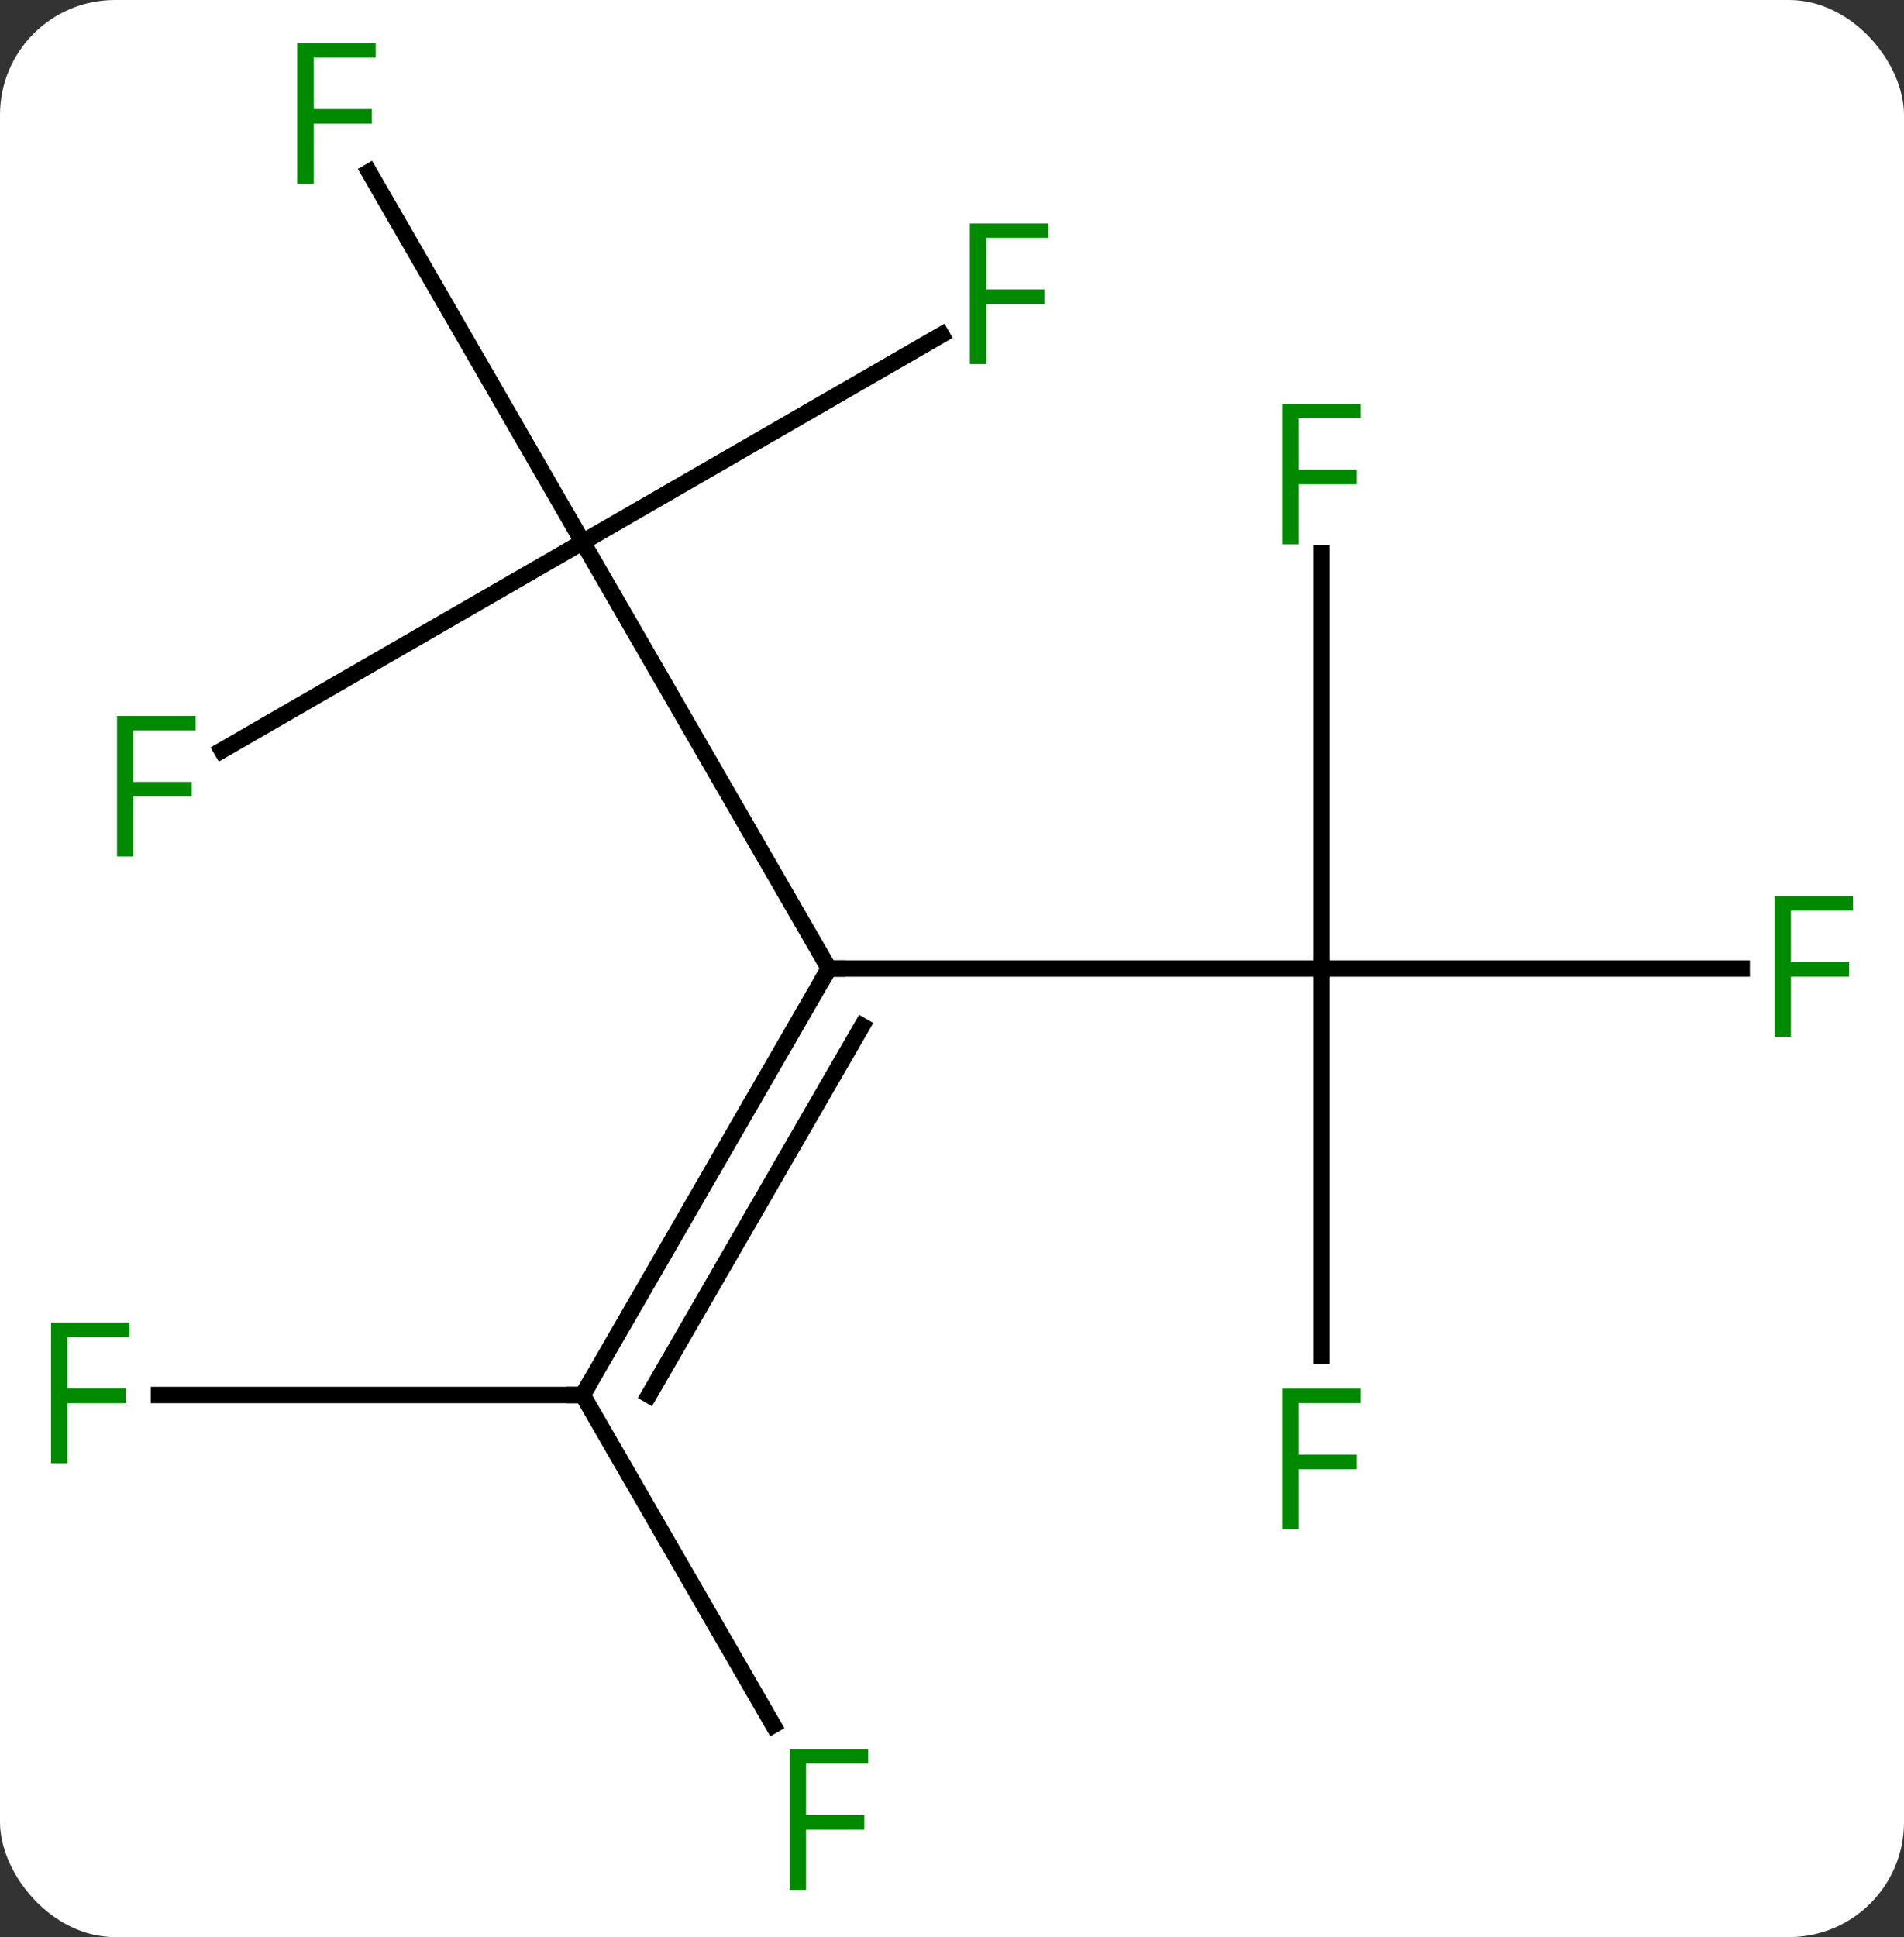 <svg width="116" viewBox="0 0 116 118" style="fill-opacity:1; color-rendering:auto; color-interpolation:auto; text-rendering:auto; stroke:black; stroke-linecap:square; stroke-miterlimit:10; shape-rendering:auto; stroke-opacity:1; fill:black; stroke-dasharray:none; font-weight:normal; stroke-width:1; font-family:'Open Sans'; font-style:normal; stroke-linejoin:miter; font-size:12; stroke-dashoffset:0; image-rendering:auto;" height="118" class="cas-substance-image" xmlns:xlink="http://www.w3.org/1999/xlink" xmlns="http://www.w3.org/2000/svg"><rect x="0" y="0" width="116" height="118" fill="#333333" stroke="none"/><svg class="cas-substance-single-component"><rect y="0" x="0" width="116" stroke="none" ry="7" rx="7" height="118" fill="white" class="cas-substance-group"/><svg y="0" x="0" width="116" viewBox="0 0 116 118" style="fill:black;" height="118" class="cas-substance-single-component-image"><svg><g><g transform="translate(58,59)" style="text-rendering:geometricPrecision; color-rendering:optimizeQuality; color-interpolation:linearRGB; stroke-linecap:butt; image-rendering:optimizeQuality;"><line y2="0" y1="0" x2="22.5" x1="-7.5" style="fill:none;"/><line y2="-25.98" y1="0" x2="-22.5" x1="-7.5" style="fill:none;"/><line y2="25.98" y1="0" x2="-22.5" x1="-7.5" style="fill:none;"/><line y2="25.98" y1="3.5" x2="-18.459" x1="-5.479" style="fill:none;"/><line y2="23.594" y1="0" x2="22.5" x1="22.5" style="fill:none;"/><line y2="0" y1="0" x2="48.109" x1="22.5" style="fill:none;"/><line y2="-25.277" y1="0" x2="22.5" x1="22.5" style="fill:none;"/><line y2="-38.6" y1="-25.98" x2="-0.643" x1="-22.5" style="fill:none;"/><line y2="-48.524" y1="-25.98" x2="-35.515" x1="-22.5" style="fill:none;"/><line y2="-13.286" y1="-25.98" x2="-44.487" x1="-22.5" style="fill:none;"/><line y2="25.98" y1="25.98" x2="-48.315" x1="-22.5" style="fill:none;"/><line y2="46.09" y1="25.98" x2="-10.891" x1="-22.5" style="fill:none;"/><path style="fill:none; stroke-miterlimit:5;" d="M-7.75 0.433 L-7.5 0 L-7 0"/><path style="fill:none; stroke-miterlimit:5;" d="M-22.25 25.547 L-22.5 25.98 L-23 25.98"/></g><g transform="translate(58,59)" style="stroke-linecap:butt; fill:rgb(0,138,0); text-rendering:geometricPrecision; color-rendering:optimizeQuality; image-rendering:optimizeQuality; font-family:'Open Sans'; stroke:rgb(0,138,0); color-interpolation:linearRGB; stroke-miterlimit:5;"><path style="stroke:none;" d="M21.109 34.156 L20.109 34.156 L20.109 25.594 L24.891 25.594 L24.891 26.469 L21.109 26.469 L21.109 29.609 L24.656 29.609 L24.656 30.5 L21.109 30.5 L21.109 34.156 Z"/><path style="stroke:none;" d="M51.109 4.156 L50.109 4.156 L50.109 -4.406 L54.891 -4.406 L54.891 -3.531 L51.109 -3.531 L51.109 -0.391 L54.656 -0.391 L54.656 0.5 L51.109 0.5 L51.109 4.156 Z"/><path style="stroke:none;" d="M21.109 -25.844 L20.109 -25.844 L20.109 -34.406 L24.891 -34.406 L24.891 -33.531 L21.109 -33.531 L21.109 -30.391 L24.656 -30.391 L24.656 -29.5 L21.109 -29.5 L21.109 -25.844 Z"/><path style="stroke:none;" d="M2.089 -36.824 L1.089 -36.824 L1.089 -45.386 L5.871 -45.386 L5.871 -44.511 L2.089 -44.511 L2.089 -41.371 L5.636 -41.371 L5.636 -40.48 L2.089 -40.48 L2.089 -36.824 Z"/><path style="stroke:none;" d="M-38.891 -47.807 L-39.891 -47.807 L-39.891 -56.369 L-35.109 -56.369 L-35.109 -55.494 L-38.891 -55.494 L-38.891 -52.354 L-35.344 -52.354 L-35.344 -51.463 L-38.891 -51.463 L-38.891 -47.807 Z"/><path style="stroke:none;" d="M-49.871 -6.824 L-50.871 -6.824 L-50.871 -15.386 L-46.089 -15.386 L-46.089 -14.511 L-49.871 -14.511 L-49.871 -11.371 L-46.324 -11.371 L-46.324 -10.48 L-49.871 -10.48 L-49.871 -6.824 Z"/><path style="stroke:none;" d="M-53.891 30.136 L-54.891 30.136 L-54.891 21.574 L-50.109 21.574 L-50.109 22.449 L-53.891 22.449 L-53.891 25.589 L-50.344 25.589 L-50.344 26.48 L-53.891 26.48 L-53.891 30.136 Z"/><path style="stroke:none;" d="M-8.891 56.119 L-9.891 56.119 L-9.891 47.557 L-5.109 47.557 L-5.109 48.432 L-8.891 48.432 L-8.891 51.572 L-5.344 51.572 L-5.344 52.463 L-8.891 52.463 L-8.891 56.119 Z"/></g></g></svg></svg></svg></svg>
